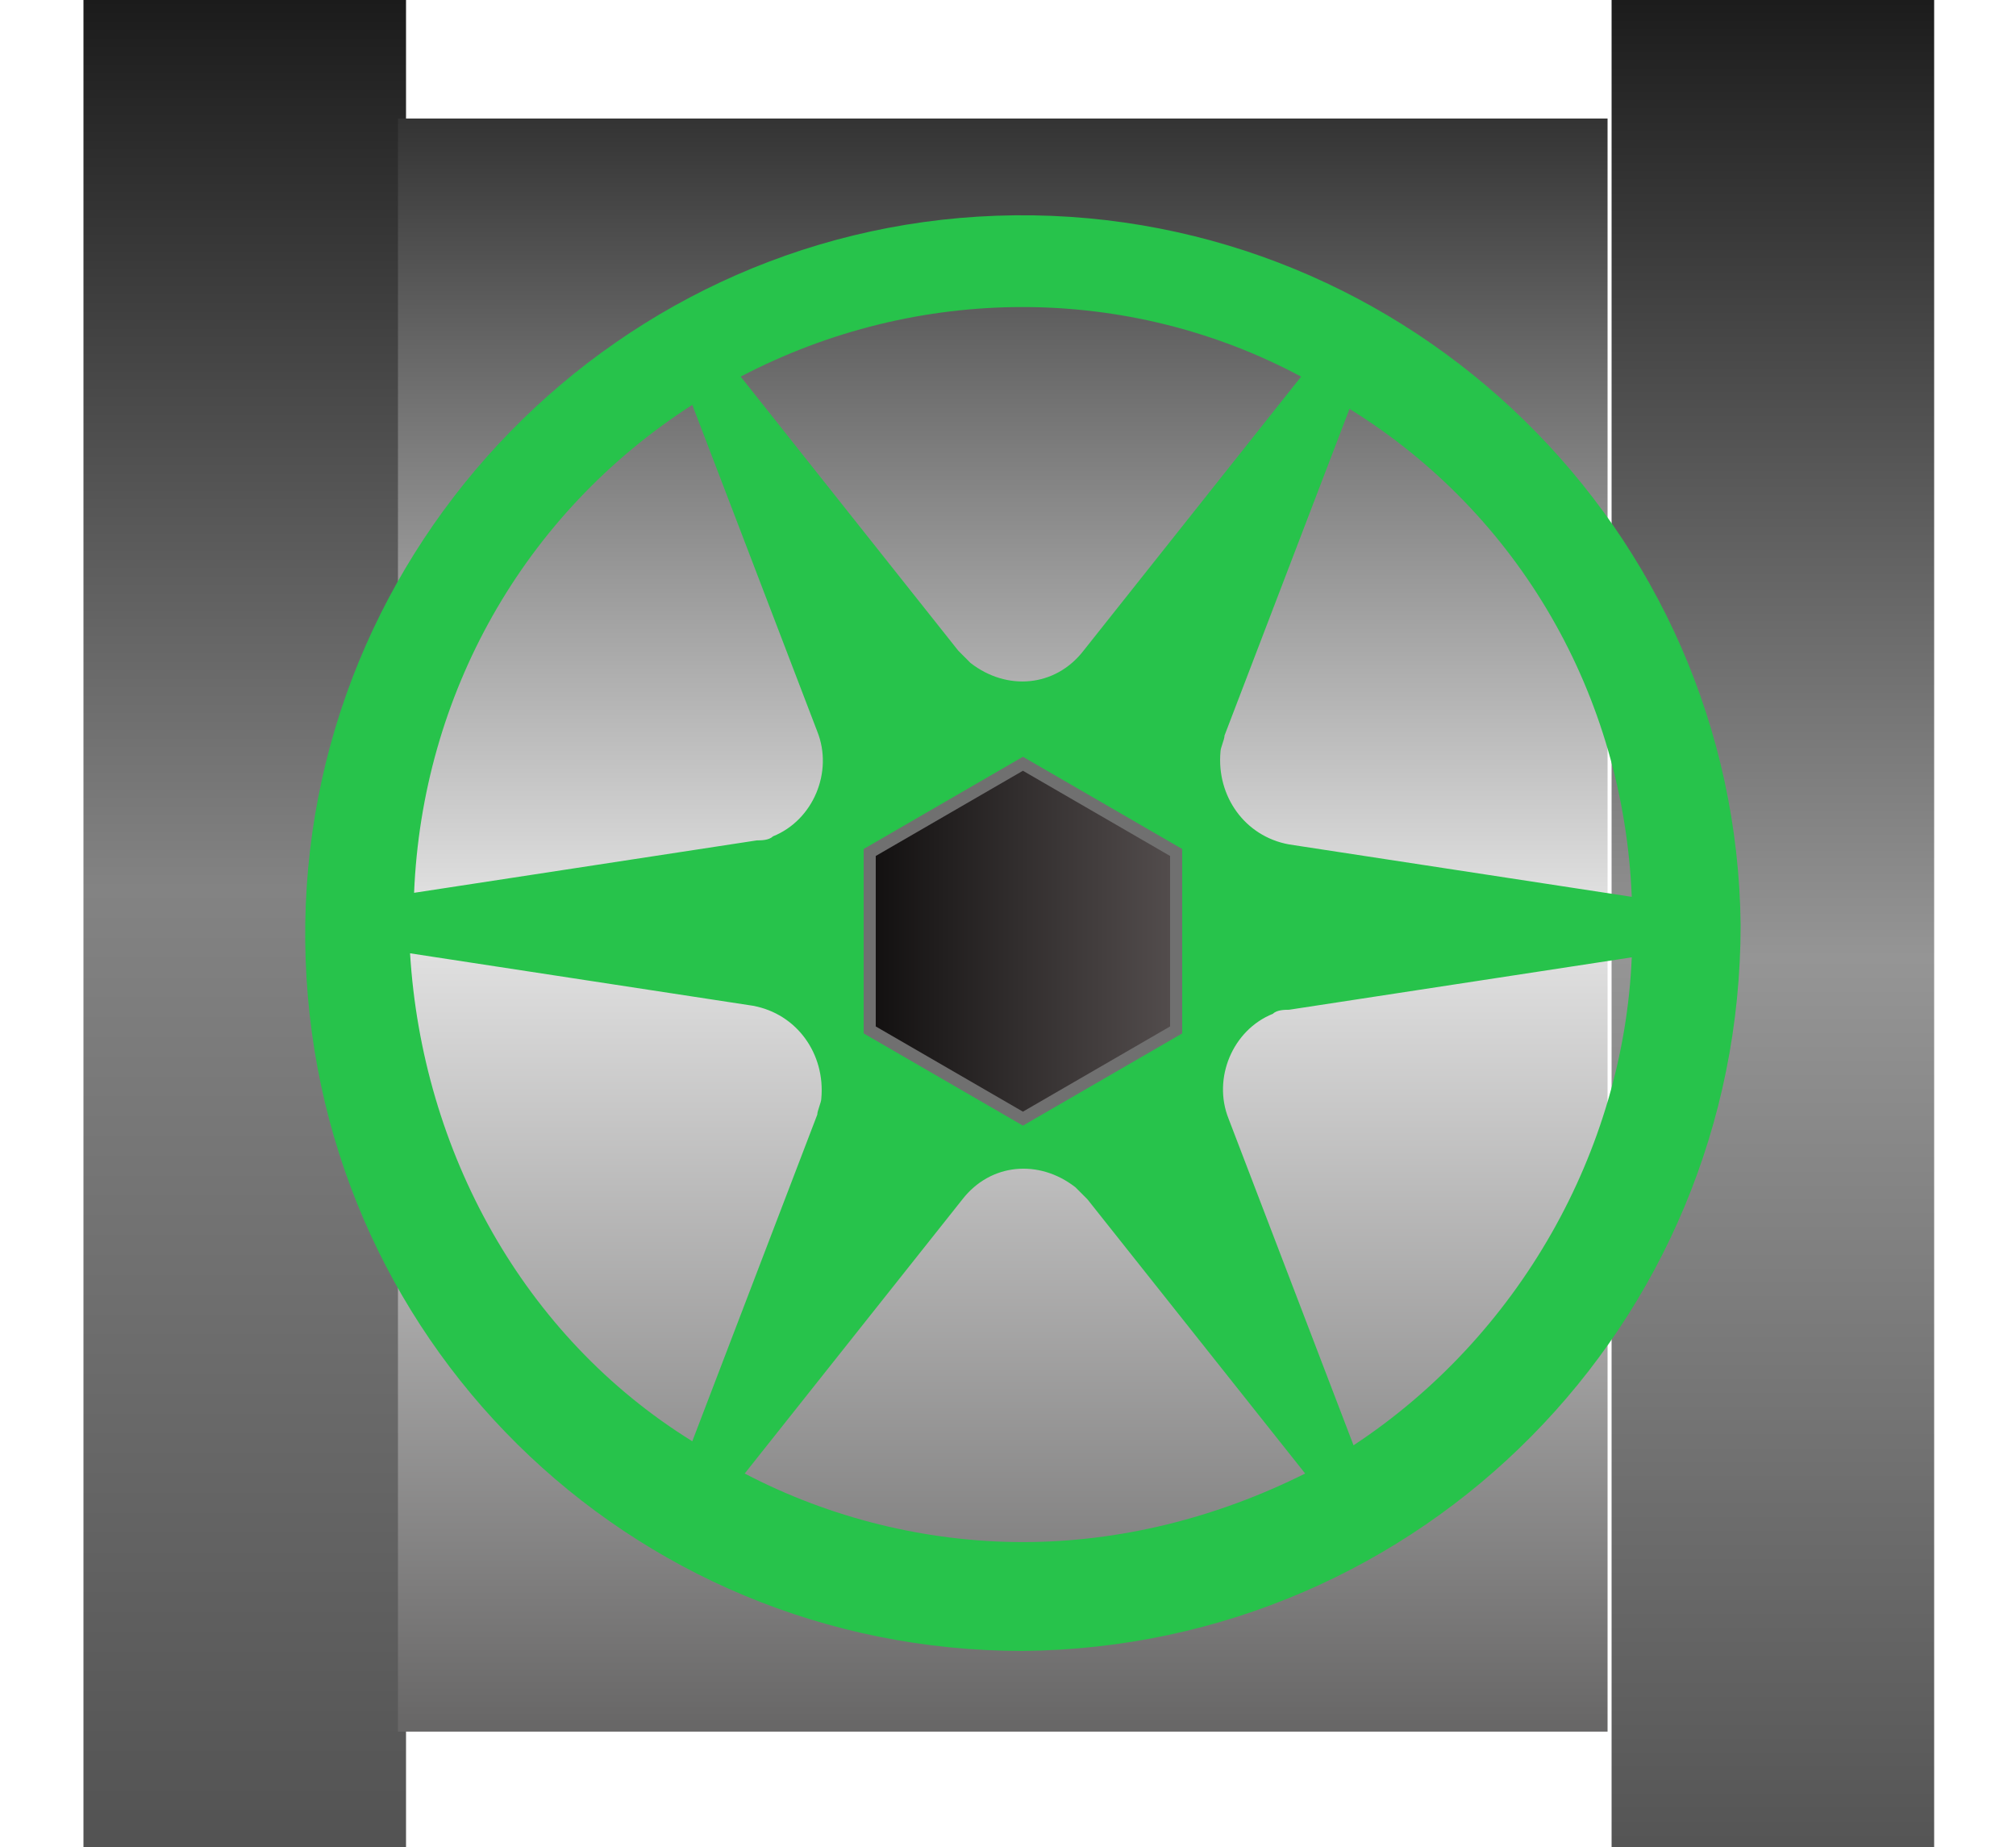 <?xml version="1.0" encoding="utf-8"?>
<!-- Generator: Adobe Illustrator 22.0.0, SVG Export Plug-In . SVG Version: 6.00 Build 0)  -->
<svg version="1.1" id="Layer_1" xmlns="http://www.w3.org/2000/svg" xmlns:xlink="http://www.w3.org/1999/xlink" x="0px" y="0px"
	 viewBox="0 0 50 45.8" style="enable-background:new 0 0 50 45.8;" xml:space="preserve">
<style type="text/css">
	.st0{fill:url(#Rectangle_52_1_);}
	.st1{fill:url(#Rectangle_53_1_);}
	.st2{fill:url(#Rectangle_54_1_);}
	.st3{fill:#27C34B;}
	.st4{fill:url(#Path_21_1_);stroke:#707070;stroke-width:0.3;}
</style>
<g id="on" transform="translate(-331.33 -111.661)">
	
		<linearGradient id="Rectangle_52_1_" gradientUnits="userSpaceOnUse" x1="258.58" y1="247.341" x2="258.58" y2="246.341" gradientTransform="matrix(-8 0 0 50 2406.051 -12207.469)">
		<stop  offset="0" style="stop-color:#4E4E4E"/>
		<stop  offset="0.517" style="stop-color:#838383"/>
		<stop  offset="1" style="stop-color:#101010"/>
	</linearGradient>
	<rect id="Rectangle_52" x="333.4" y="109.6" class="st0" width="8" height="50"/>
	
		<linearGradient id="Rectangle_53_1_" gradientUnits="userSpaceOnUse" x1="258.58" y1="247.341" x2="258.58" y2="246.341" gradientTransform="matrix(-8 0 0 50 2443.891 -12207.469)">
		<stop  offset="0" style="stop-color:#4E4E4E"/>
		<stop  offset="0.483" style="stop-color:#959595"/>
		<stop  offset="1" style="stop-color:#101010"/>
	</linearGradient>
	<rect id="Rectangle_53" x="371.3" y="109.6" class="st1" width="8" height="50"/>
	
		<linearGradient id="Rectangle_54_1_" gradientUnits="userSpaceOnUse" x1="250.697" y1="247.761" x2="250.697" y2="246.761" gradientTransform="matrix(-30 0 0 40 7877.153 -9755.859)">
		<stop  offset="0" style="stop-color:#686767"/>
		<stop  offset="0.502" style="stop-color:#E5E5E5"/>
		<stop  offset="1" style="stop-color:#343434"/>
	</linearGradient>
	<rect id="Rectangle_54" x="341.2" y="114.6" class="st2" width="30" height="40"/>
	<g id="Group_69" transform="translate(0 6)">
		<path id="Path_20" class="st3" d="M374.5,128.6c-0.1-9.8-8.2-17.7-18-17.6c-9.8,0.1-17.7,8.2-17.6,18c0.1,9.8,8,17.6,17.8,17.6
			C366.6,146.5,374.5,138.5,374.5,128.6C374.5,128.6,374.5,128.6,374.5,128.6z M356.7,143.9c-2.4,0-4.8-0.6-6.9-1.7l5.4-6.8
			c0.7-0.9,1.9-1,2.8-0.3c0.1,0.1,0.2,0.2,0.3,0.3l5.4,6.8C361.5,143.3,359.1,143.9,356.7,143.9z M364.9,141.5l-3.1-8.1
			c-0.4-1,0.1-2.2,1.1-2.6c0.1-0.1,0.3-0.1,0.4-0.1l8.5-1.3C371.6,134.2,369,138.8,364.9,141.5z M371.8,127.9l-8.5-1.3
			c-1.1-0.2-1.8-1.2-1.7-2.3c0-0.1,0.1-0.3,0.1-0.4l3.1-8.1C369,118.4,371.6,122.9,371.8,127.9L371.8,127.9z M363.6,115l-5.4,6.8
			c-0.7,0.9-1.9,1-2.8,0.3c-0.1-0.1-0.2-0.2-0.3-0.3l-5.4-6.8C354.1,112.7,359.3,112.7,363.6,115z M348.5,115.7l3.1,8.1
			c0.4,1-0.1,2.2-1.1,2.6c-0.1,0.1-0.3,0.1-0.4,0.1l-8.5,1.3C341.8,122.9,344.3,118.4,348.5,115.7L348.5,115.7z M341.5,129.3
			l8.5,1.3c1.1,0.2,1.8,1.2,1.7,2.3c0,0.1-0.1,0.3-0.1,0.4l-3.1,8.1C344.3,138.8,341.8,134.2,341.5,129.3L341.5,129.3z"/>
		<g id="Group_68">
			
				<linearGradient id="Path_21_1_" gradientUnits="userSpaceOnUse" x1="257.407" y1="228.345" x2="257.407" y2="227.345" gradientTransform="matrix(4.844550e-16 8.771 7.6 0 -1374.973 -2128.749)">
				<stop  offset="0" style="stop-color:#534D4D"/>
				<stop  offset="1" style="stop-color:#110F0F"/>
			</linearGradient>
			<path id="Path_21" class="st4" d="M360.5,131.2v-4.4l-3.8-2.2l-3.8,2.2v4.4l3.8,2.2L360.5,131.2z"/>
		</g>
	</g>
</g>
</svg>

